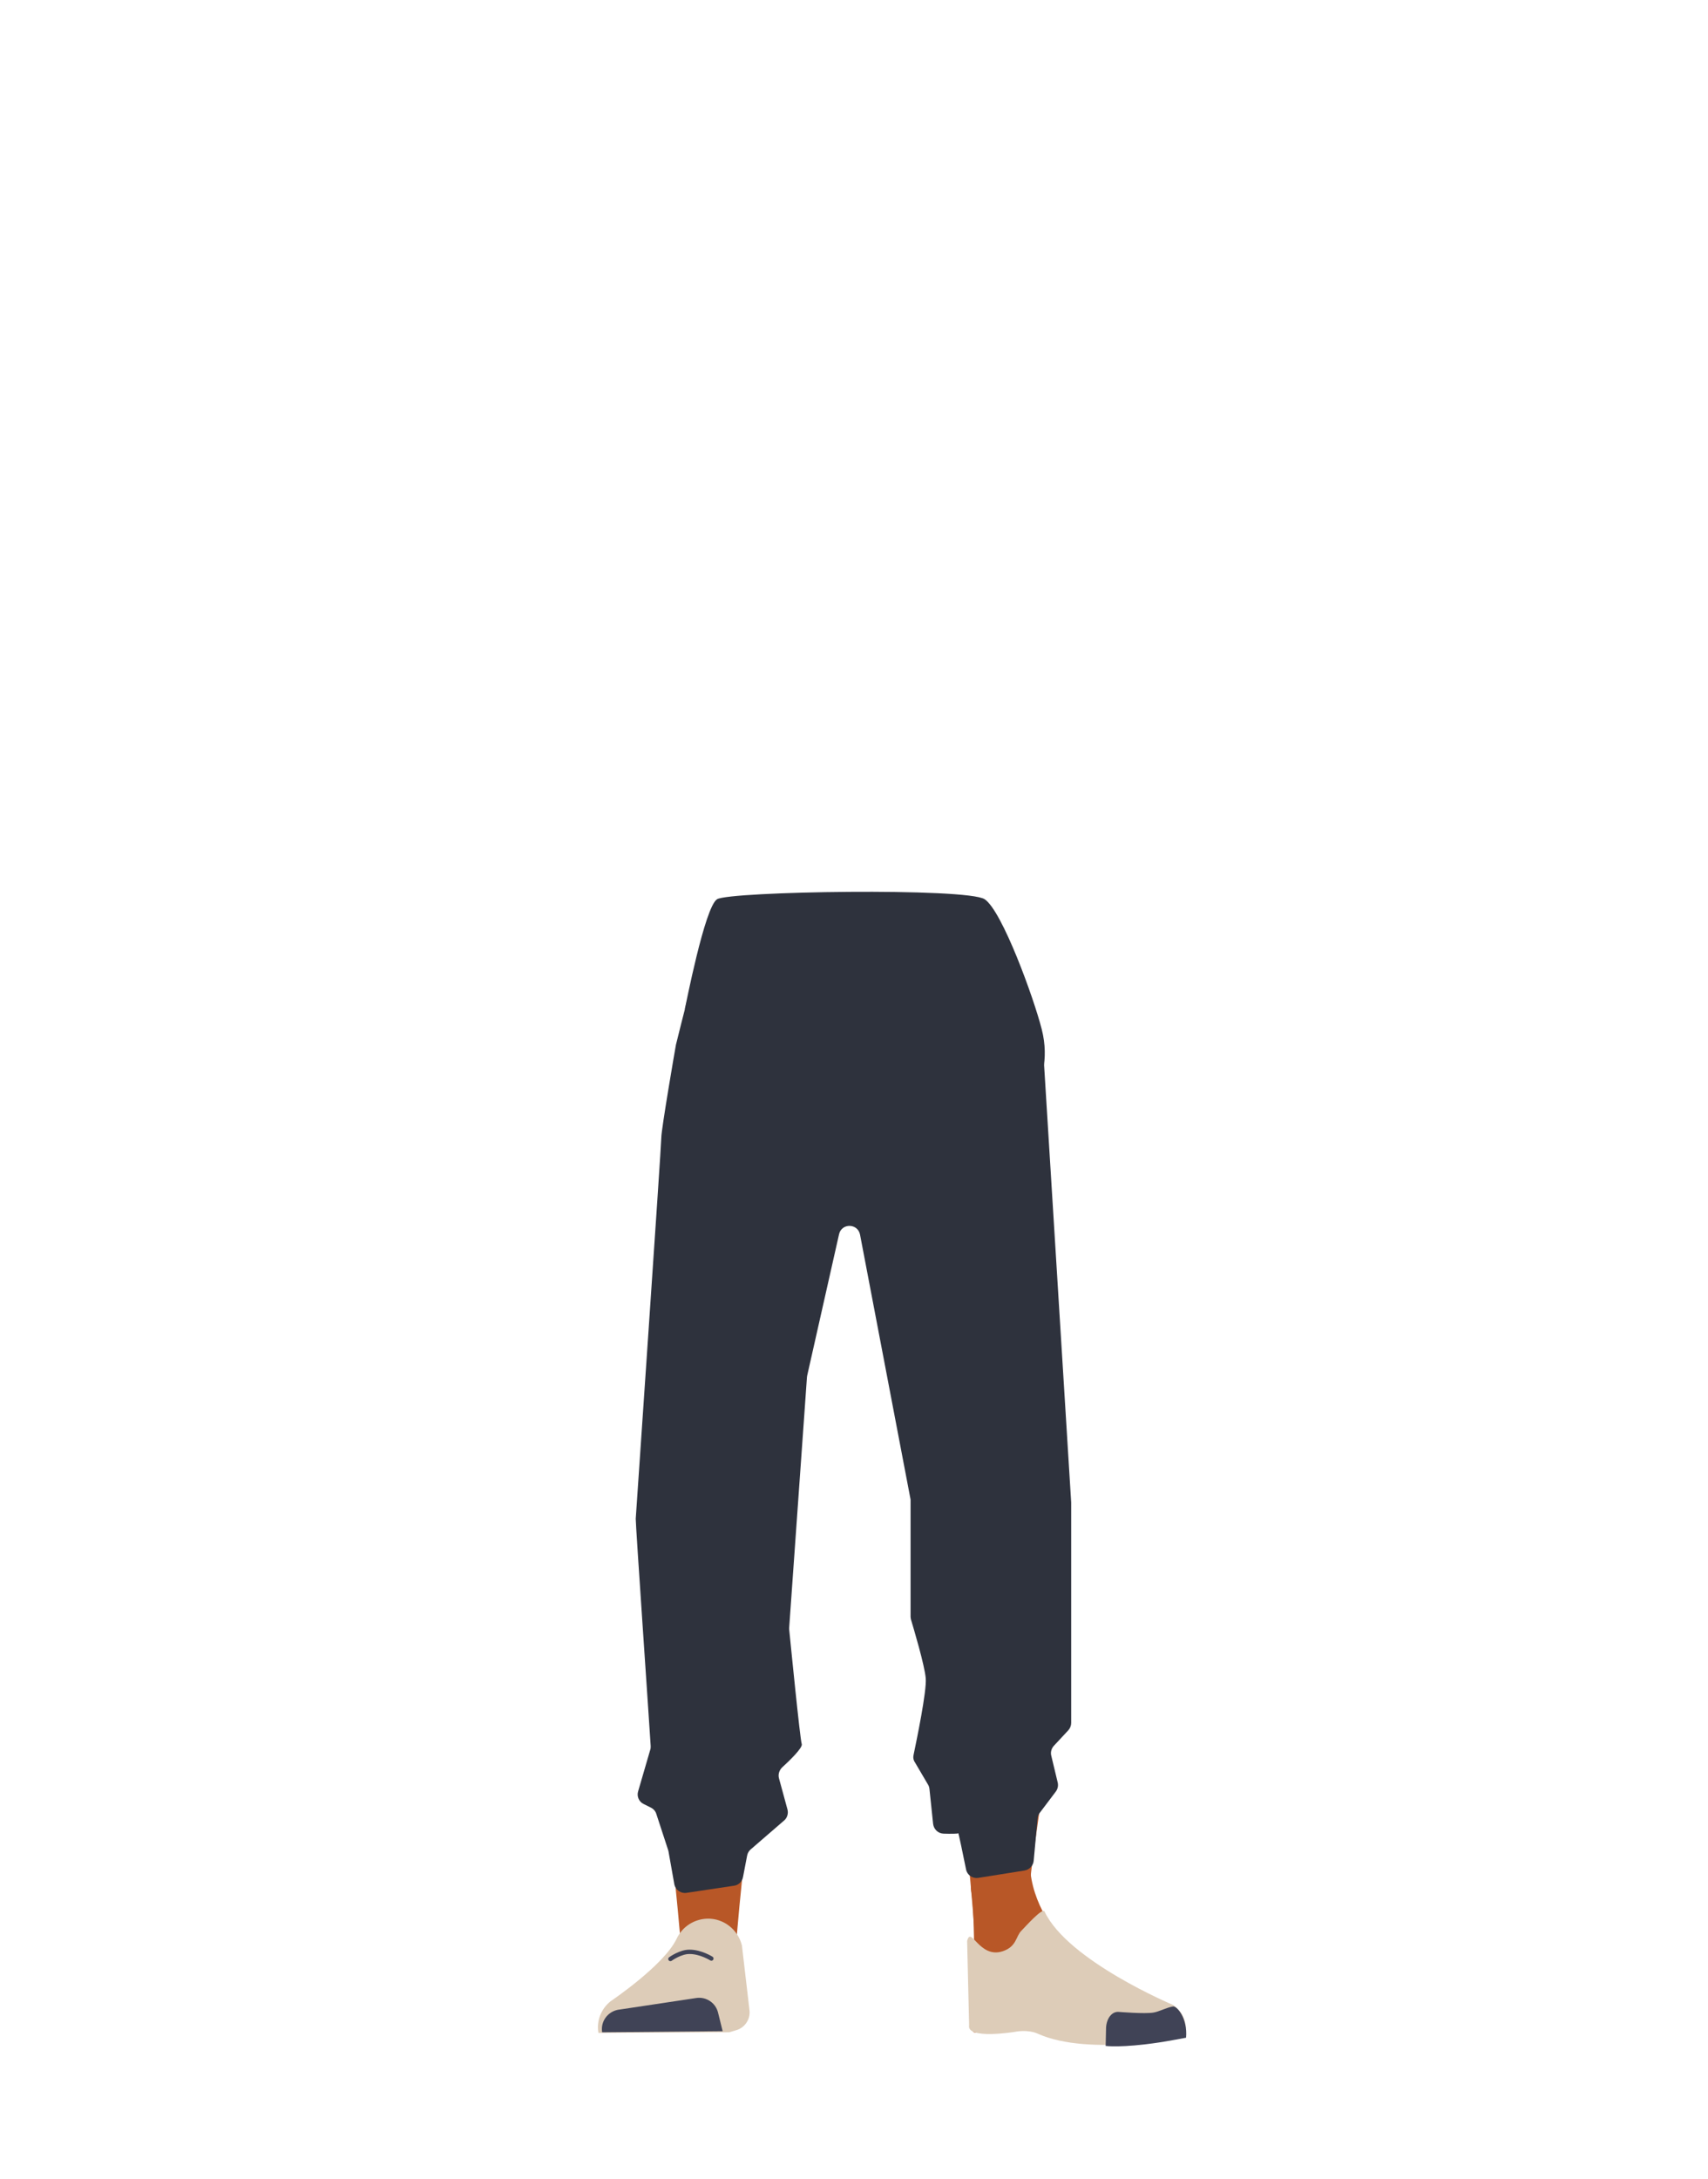 <?xml version="1.0" encoding="utf-8"?>
<!-- Generator: Adobe Illustrator 26.0.3, SVG Export Plug-In . SVG Version: 6.00 Build 0)  -->
<svg version="1.1" id="Calque_1" xmlns="http://www.w3.org/2000/svg" xmlns:xlink="http://www.w3.org/1999/xlink" x="0px" y="0px"
	 viewBox="0 0 788 1005" style="enable-background:new 0 0 788 1005;" xml:space="preserve">
<style type="text/css">
	.st0{fill:none;stroke:#4F3742;stroke-miterlimit:10;}
	.st1{fill:#B85727;}
	.st2{fill:#DDCCB8;}
	.st3{fill:#404356;}
	.st4{fill:none;stroke:#404356;stroke-width:2;stroke-linecap:round;stroke-miterlimit:10;}
	.st5{fill:#2E323D;}
</style>
<polygon class="st0" points="394.6,489.9 389.6,449.9 404.6,449.9 403.6,482.1 "/>
<path d="M230.2,479.5h0.1H230.2z"/>
<polygon points="230.3,479.5 230.4,479.5 230.4,479.5 "/>
<path d="M230.2,479.5h0.1H230.2z"/>
<polygon points="230.3,479.5 230.4,479.5 230.4,479.5 "/>
<path class="st1" d="M336.8,631.4c-13.9-0.2-22.3,6.7-24.9,18.2c0,0-7.1,55.4-8.3,77c-1.9,34.7,2.5,101.6,7.2,136
	c1,7.5,3,30.3,3,30.3c0.6,6.8,6.4,12,13.2,11.9l0,0c6.7-0.1,12.2-5.2,12.9-11.8c0,0,2.2-26.1,3.5-34.8c4.6-31.3,18-93.5,20-125.1
	c1.2-19-0.4-77.5-0.4-77.5C362.2,636.2,348.7,632,336.8,631.4L336.8,631.4z"/>
<path class="st2" d="M326.3,884.8L326.3,884.8c-6.1,0.2-11.5,3.7-14.1,9.2l0,0c-5.8,12.3-30.5,28.9-30.5,28.9
	c-4.4,3.5-6.6,9.1-5.6,14.6l0,0l60.3-0.3l3.4-1c3.9-1.2,6.4-5,6-9l-3.5-30C340.5,889.8,333.8,884.6,326.3,884.8z"/>
<path class="st3" d="M277.8,937.2L277.8,937.2c-0.8-4.9,2.5-9.5,7.4-10.4h0.1l35.9-5.4c4.6-0.7,9,2.2,10.1,6.8l2.1,8.5L277.8,937.2z
	"/>
<path class="st1" d="M452.6,631.4c12.4-0.2,19.9,6.7,22.2,18.2c0,0,14.4,53.4,15.5,75c1.7,34.7-10.2,103.6-14.5,138
	c-0.9,7.5-2.7,30.3-2.7,30.3c-0.6,6.8-5.7,11.9-11.8,11.8l0,0c-6-0.1-10.9-5.2-11.5-11.8c0,0-2-26.1-3.1-34.8
	c-4.1-31.3-16.1-93.5-17.9-125.1c-1.1-19,0.4-77.5,0.4-77.5C429.9,636.2,441.9,631.9,452.6,631.4L452.6,631.4z"/>
<path class="st1" d="M475.2,857.4c-1.2,34,40.4,61.6,40.4,61.6c4.4,3.5-67,21.8-66.6,17.8c0,0,1.5-52-1-65.2
	C446.2,862.4,475.9,837.5,475.2,857.4z"/>
<path class="st2" d="M462.7,899.8c6.4-2.2,5.9-6.8,8.5-9.4c1.5-1.5,9.8-10.9,10.7-8.9c10.7,22.7,59.3,43.1,59.3,43.1
	c5.4,3.8,6.6,9.1,5.5,14.6l0,0c0,0-43.8,9.4-67.8-1.3c-4.8-2.2-10.7-0.9-10.7-0.9s-22.4,3.7-21.1-3.1l-0.9-38.8
	C448,887.8,451.8,903.5,462.7,899.8z"/>
<path class="st3" d="M547.2,939.7c0.8-9-4.3-14.7-6-14.4c-2.5,0.3-6.5,2.4-9,2.8c-4,0.7-16-0.3-16-0.3c-3.1-0.3-5.6,2.8-5.9,7.1
	l-0.2,8.6c0,0,7.3,1,24.6-1.6C537.7,941.5,547.2,939.7,547.2,939.7z"/>
<path class="st4" d="M309.3,903.4c0,0,4.7-3.4,8.9-3.3c5.1,0,10,3.1,10,3.1"/>
<g>
	<path class="st5" d="M393.4,479.8l-2.8-18.7c-0.4-3,1.9-5.7,4.9-5.7h3.4c2.8,0,5.1,2.3,5,5.1l-0.6,18.7c-0.1,1.5-0.8,2.9-2,3.8l0,0
		C398.2,485.3,393.9,483.5,393.4,479.8z"/>
	<path class="st5" d="M230.2,479.5h0.1H230.2z"/>
	<polygon class="st5" points="230.3,479.5 230.4,479.5 230.4,479.5 	"/>
	<path class="st5" d="M230.2,479.5h0.1H230.2z"/>
	<polygon class="st5" points="230.3,479.5 230.4,479.5 230.4,479.5 	"/>
	<path class="st5" d="M312.6,648.5c0,0.1,0,0.2,0,0.3c1.3,13.3,12,23.6,25.4,24.2l0,0c12.7,0.6,24.2-7.8,27.3-20.1
		c0-0.1,0.1-0.3,0.1-0.4c0.9-4.9,19.4-105,21.4-130.4c0.5-6.2-0.8-24.7-0.8-24.7l-3.1-43c0-0.2,0-0.4-0.1-0.5
		c-0.5-2.5-4.6-20.3-27.9-23.3c-28.9-3.7-30.3,9.6-30.3,9.6s-14.2,64.2-15.3,85.8C308.3,545.6,312.4,643.9,312.6,648.5z"/>
	<path class="st5" d="M475.6,648.5c0,0.1,0,0.2,0,0.3c-1.3,13.3-12,23.6-25.4,24.2l0,0c-12.7,0.6-24.2-7.8-27.3-20.1
		c0-0.1-0.1-0.3-0.1-0.4c-0.9-4.9-19.3-105-21.3-130.4c-0.5-6.1,3.5-61.9,3.9-67.5c0-0.2,0-0.5,0-0.7c-0.2-2.4-0.4-18.3,27.9-23.3
		c23.5-4.1,25,5.7,25,8.6c0,0.5,0.1,1.1,0.2,1.6c2.3,7.7,19.3,64.2,20.3,84.3C480,544.8,475.8,643.9,475.6,648.5z"/>
	<path class="st5" d="M329.7,421.2c-5.1,7.9-16.9,56.9-17.7,60c0,0.1,0,0.2-0.1,0.3c-0.5,2.7-6.8,39.3-6.8,43.1
		c0,4-11.7,173.6-11.8,175.8c-0.1,2.1,6.3,94.8,6.9,104.8c0,0.6,0,1.2-0.2,1.7l-5.6,19.2c-0.7,2.3,0.4,4.8,2.5,5.8l3.4,1.7
		c1.2,0.6,2.1,1.6,2.5,2.9l5.4,16.5c0.1,0.2,0.1,0.4,0.2,0.7l2.7,15.2c0.5,2.6,3,4.4,5.6,4l22-3.3c2.1-0.3,3.7-1.9,4.1-4l1.9-9.9
		c0.2-1.1,0.8-2.1,1.6-2.8l15.5-13.4c1.4-1.2,2-3.2,1.5-5.1l-3.9-14.3c-0.5-1.8,0.1-3.7,1.4-5c3.5-3.2,9.6-9.1,9.1-10.8
		c-0.8-2.2-5.3-48-5.8-52.9c0-0.3,0-0.6,0-0.8l8.2-115.5c0-0.2,0.1-0.5,0.1-0.7l14.7-65.2c1.2-5.3,8.7-5.1,9.7,0.2L420,691
		c0.1,0.3,0.1,0.6,0.1,0.9v53.6c0,0.5,0.1,1,0.2,1.4c1.1,3.7,6.3,21,6.8,27.1c0.5,5.8-4.2,28.5-5.6,35.2c-0.3,1.2-0.1,2.5,0.6,3.5
		l6,10.2c0.4,0.6,0.6,1.3,0.7,2l1.7,16.2c0.3,2.5,2.3,4.4,4.8,4.5c3.1,0.1,6.7,0.1,6.8-0.2c0.1-0.4,2.3,10.3,3.6,16.7
		c0.5,2.6,3,4.3,5.6,3.9l21.4-3.4c2.2-0.4,4-2.2,4.2-4.5l1.8-19.6c0.1-0.9,0.4-1.8,1-2.5l7.4-9.8c0.9-1.2,1.2-2.7,0.9-4.1l-3-12.5
		c-0.4-1.6,0.1-3.3,1.2-4.5l6.7-7.2c0.8-0.9,1.3-2.1,1.3-3.4V693.2c0-0.1,0-0.2,0-0.3l-12.7-205c0-0.6-0.2-1.3-0.5-1.9l-23.5-48.4"
		/>
	<path class="st5" d="M458.3,421.4c3,4.6,0.4,14.8,0.7,20c0.5,12.3-7.4,43.1-20.9,53.3c-13.8,10.5-75.6,10.7-89.3,0.3
		c-13.5-10.2-21.5-41.1-20.9-53.3c0.2-5.2,3-15.7,6-20.3"/>
	<g id="yeux">
		<path class="st5" d="M325,470.4c-0.3-0.1-0.6-0.2-0.9-0.3c-1.8-0.8-8.3-4-8.1-5c0.3-1,9.1-46.7,14.8-50.4
			c5.7-3.7,115.5-5.4,123.5,0c8.1,5.4,22.7,45.7,26.3,59.9c3.7,14.3-0.7,25.5-3.3,29.8C475,508.6,334,472.7,325,470.4z"/>
	</g>
</g>
</svg>
